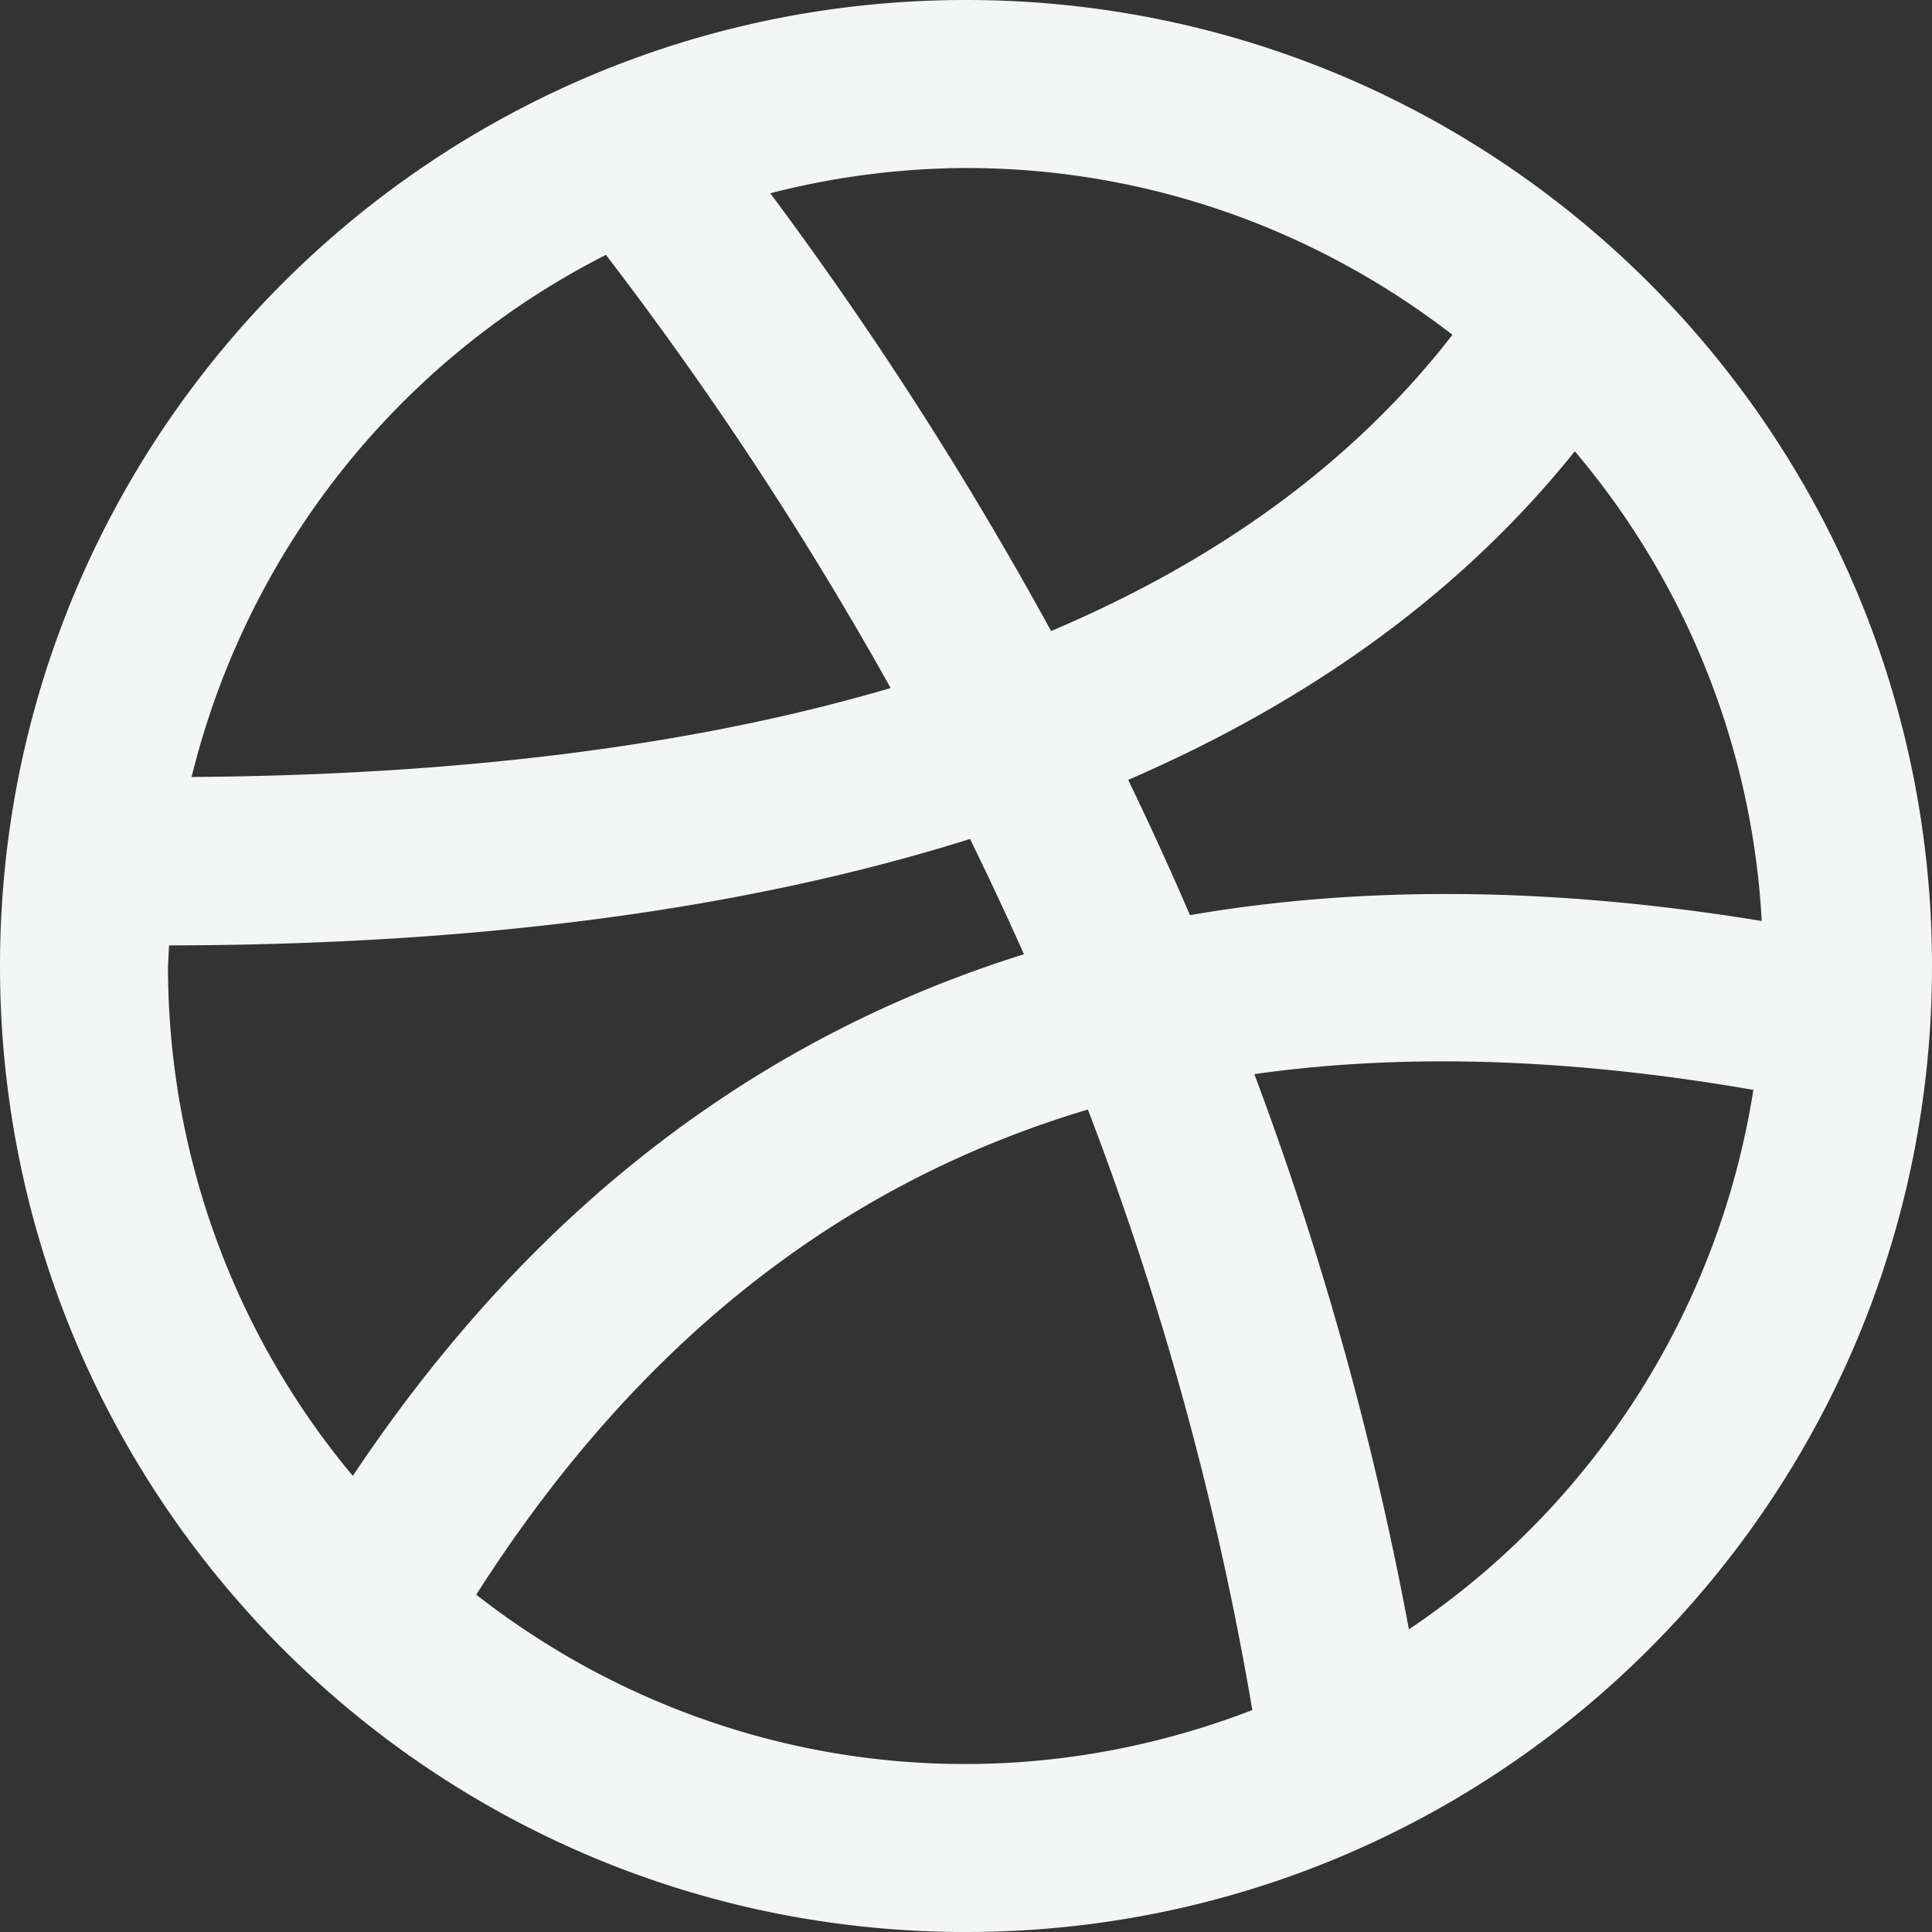 <svg xmlns="http://www.w3.org/2000/svg" fill="none" viewBox="0 0 24 24">
  <rect x="0" y="0" width="24" height="24" fill="#333333" stroke="none"/>
  <g clip-path="url(#a)">
    <path fill="#F4F5F5" d="M12 0C5.372 0 0 5.373 0 12s5.372 12 12 12 12-5.373 12-12S18.628 0 12 0Zm9.885 11.441c-2.575-.422-4.943-.445-7.103-.073-.243-.566-.5-1.126-.767-1.68 2.31-1 4.165-2.358 5.548-4.082a9.863 9.863 0 0 1 2.322 5.835Zm-3.842-7.282c-1.205 1.554-2.868 2.783-4.986 3.68a46.289 46.289 0 0 0-3.488-5.438A9.894 9.894 0 0 1 12 2.087c2.275 0 4.368.779 6.043 2.072ZM7.527 3.166a44.593 44.593 0 0 1 3.537 5.381c-2.43.715-5.331 1.082-8.684 1.105a9.931 9.931 0 0 1 5.147-6.486ZM2.087 12l.013-.256c3.849-.005 7.169-.448 9.95-1.322.233.475.456.952.67 1.432-3.38 1.057-6.165 3.222-8.337 6.48A9.865 9.865 0 0 1 2.087 12Zm3.829 7.81c1.969-3.088 4.482-5.098 7.598-6.027a39.134 39.134 0 0 1 2.043 7.46c-3.349 1.291-6.953.666-9.641-1.433Zm11.586.43a41.103 41.103 0 0 0-1.92-6.897c1.876-.265 3.94-.196 6.199.196a9.924 9.924 0 0 1-4.279 6.701Z"/>
  </g>
  <defs>
    <clipPath id="a">
      <path fill="#fff" d="M0 0h24v24H0z"/>
    </clipPath>
  </defs>
</svg>